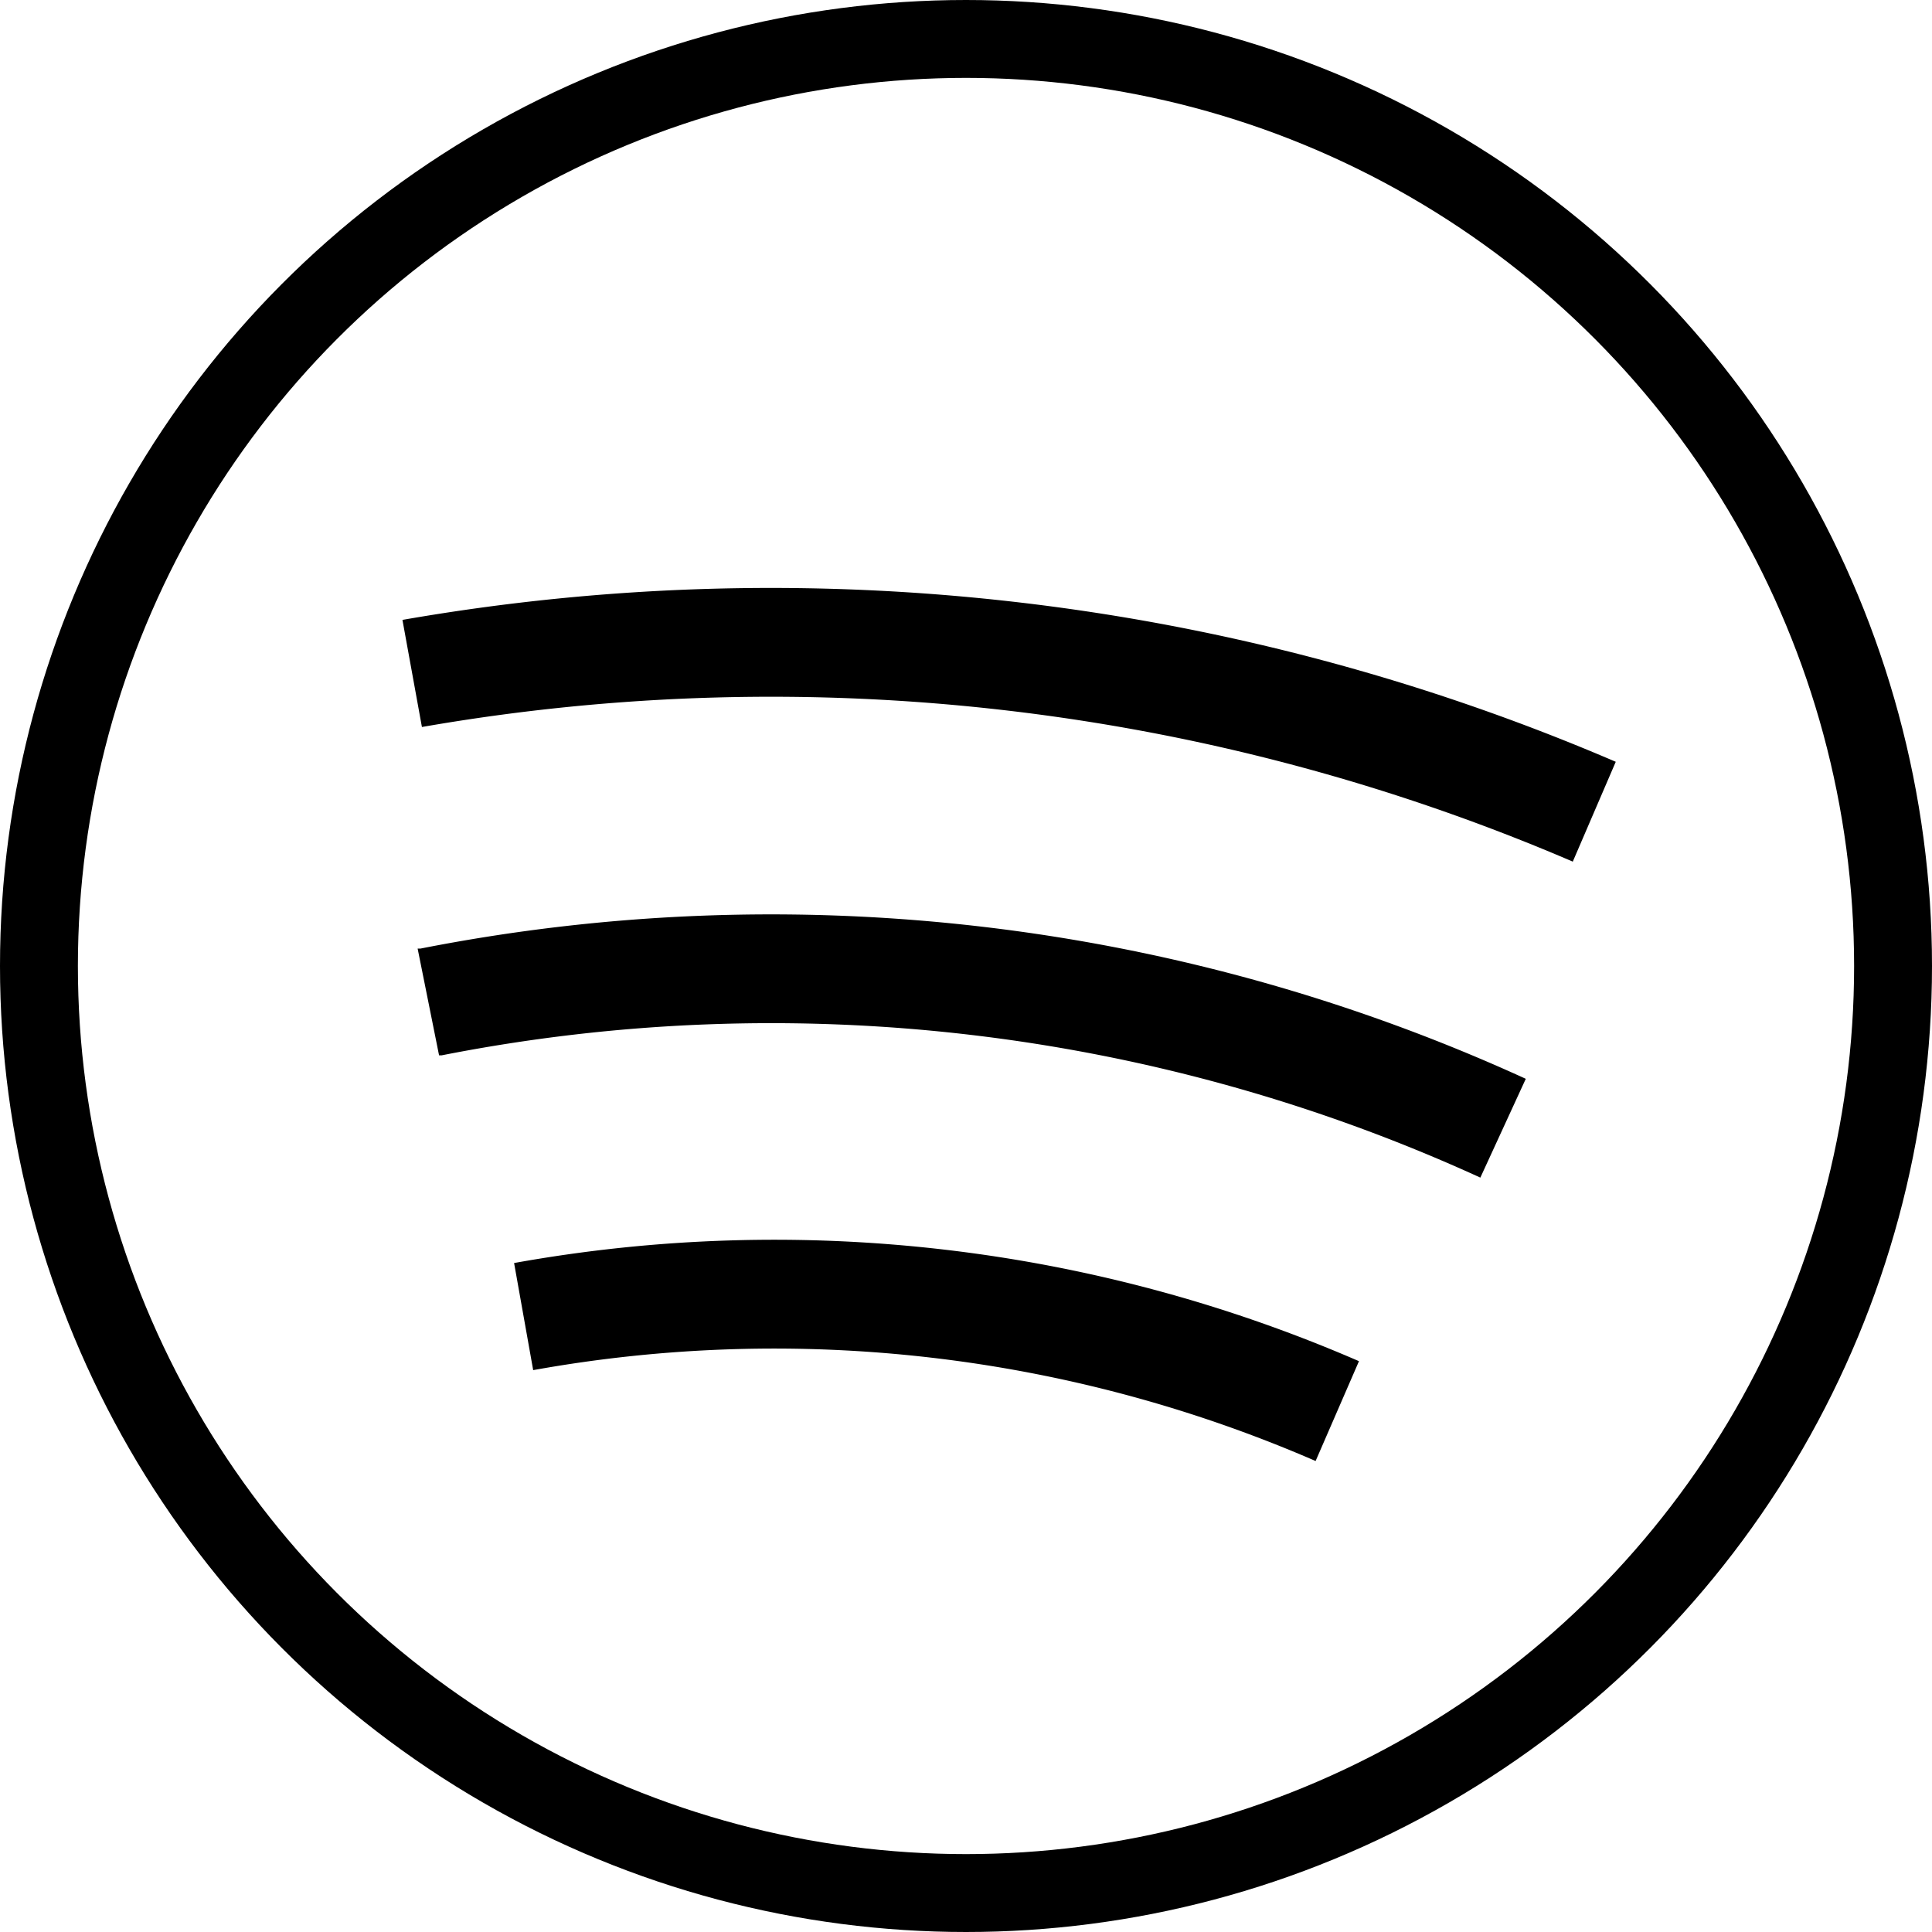 <svg xmlns="http://www.w3.org/2000/svg" viewBox="0 0 148.82 148.82"><defs><style>.cls-1{fill:none;stroke:#000;stroke-miterlimit:10;stroke-width:6px;}</style></defs><title>SpotifyIconLightTheme</title><g id="Layer_2" data-name="Layer 2"><g id="Capa_1" data-name="Capa 1"><circle class="cls-1" cx="74.41" cy="74.41" r="71.41"/><path d="M31,47.75,32.5,56a156.48,156.48,0,0,1,88.65,10.37l3.31-7.69A164.86,164.86,0,0,0,31,47.75Z"/><path d="M32.38,73.07l-.21,0,1.65,8.22.21,0a131.33,131.33,0,0,1,80,9.42l3.5-7.61A139.76,139.76,0,0,0,32.38,73.07Z"/><path d="M39.6,97.29l1.47,8.25a104.69,104.69,0,0,1,60.27,7l3.34-7.69A113.06,113.06,0,0,0,39.6,97.29Z"/></g></g></svg>